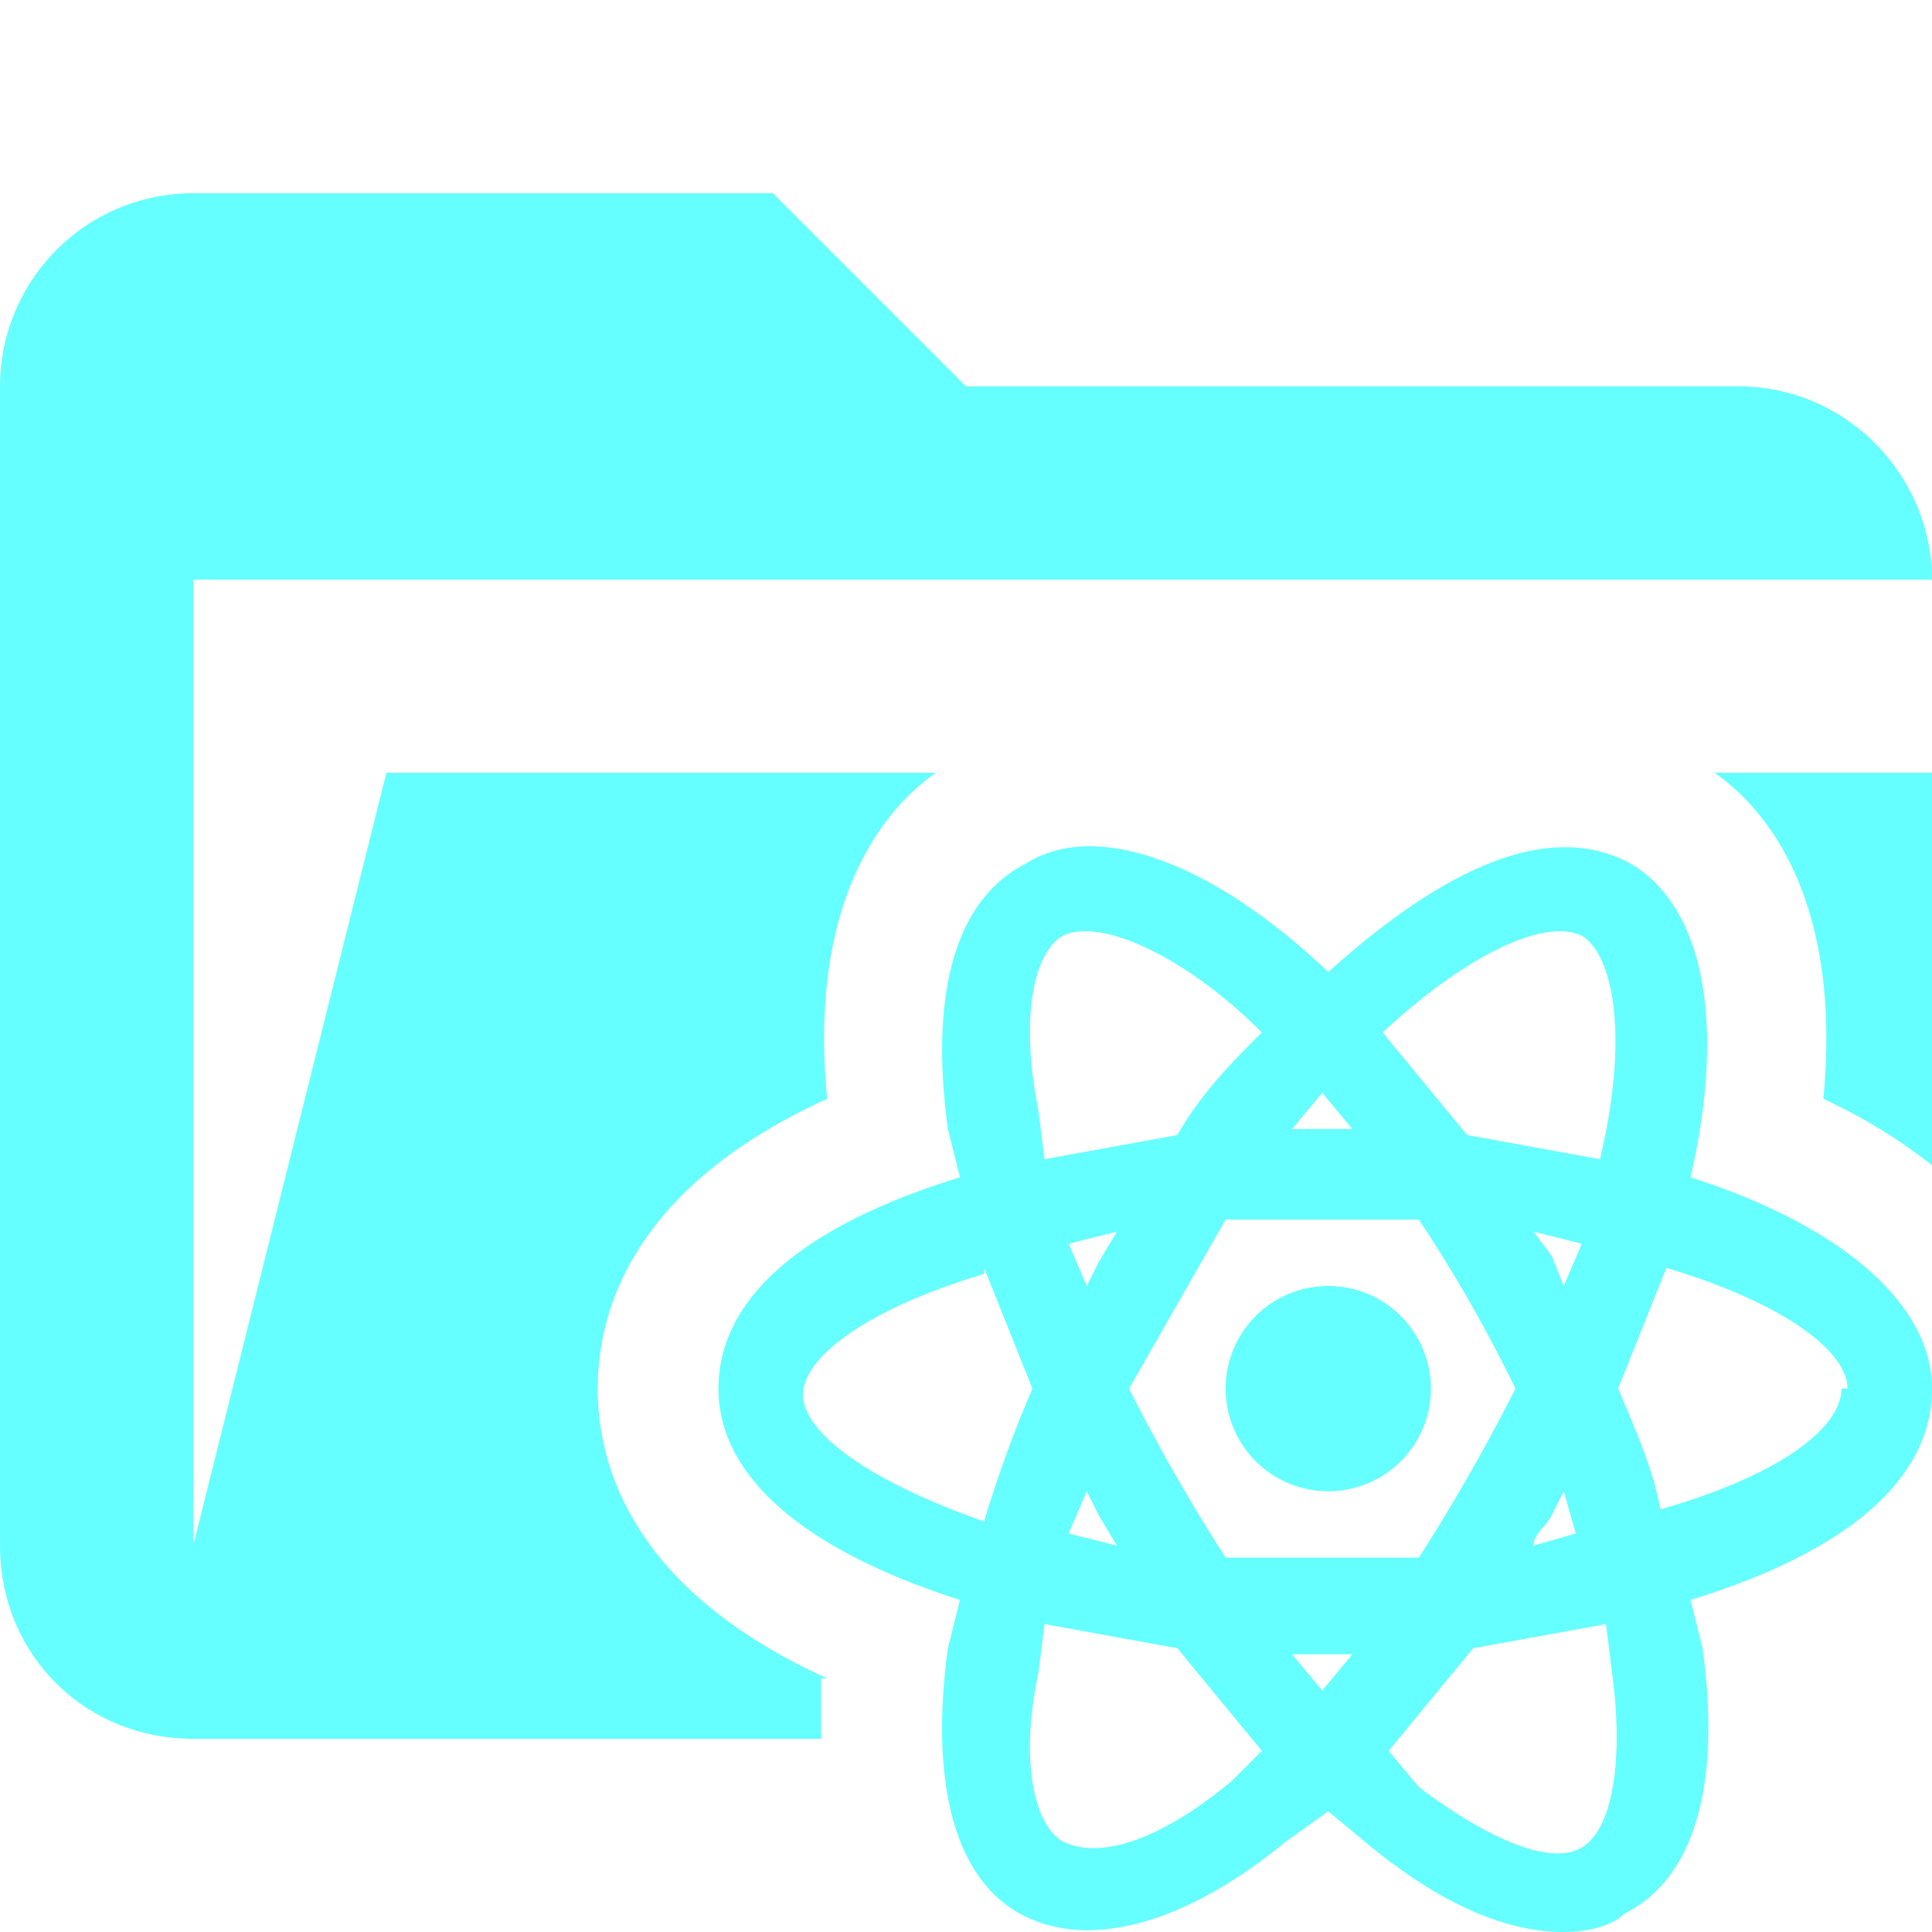 <svg xmlns="http://www.w3.org/2000/svg" viewBox="0 0 32 32"><path d="M32 19.3v-6.5h-3.6c1 .7 2.1 2.3 1.8 5.4a9 9 0 0 1 1.8 1.1Z" fill="#6ff"/><path d="M13.7 27.8c-3.3-1.5-3.8-3.6-3.8-4.8s.5-3.3 3.8-4.8c-.3-3.1.8-4.7 1.8-5.4H6.4L3.2 25.6v-16H32c0-1.7-1.4-3.2-3.2-3.2H16l-3.2-3.2H3.2A3.2 3.2 0 0 0 0 6.4v19.2c0 1.8 1.4 3.2 3.2 3.2h10.4v-1ZM22 21.3a1.7 1.7 0 1 0 0 3.4 1.7 1.7 0 0 0 0-3.4Z" fill="#6ff"/><path d="M32 23c0-1.4-1.5-2.7-4-3.5.6-2.6.2-4.5-1-5.2-1.3-.7-3 0-5 1.8-2-1.9-3.9-2.5-5-1.8-1.2.6-1.6 2.2-1.3 4.4l.2.8c-2.6.8-4 2-4 3.5s1.5 2.7 4 3.5l-.2.8c-.3 2.2.1 3.8 1.2 4.4 1.1.6 2.7.2 4.4-1.2l.7-.5.6.5c1.2 1 2.3 1.5 3.3 1.5.4 0 .8-.1 1-.3 1.2-.6 1.6-2.2 1.3-4.4l-.2-.8c2.6-.8 4-2 4-3.5Zm-1.5 0c0 .6-.9 1.4-3 2-.1-.6-.4-1.3-.7-2l.8-2c2 .6 3 1.4 3 2Zm-12-2.6-.3.5-.2.4-.3-.7.8-.2Zm-.3 4.7.3.5-.8-.2.3-.7.2.4Zm1.3-3.5.8-1.4h3.2a23.8 23.8 0 0 1 1.6 2.8 31.8 31.8 0 0 1-1.6 2.8h-3.2a31.1 31.1 0 0 1-1.6-2.8l.8-1.4Zm6.7-1-.3.7-.2-.5-.3-.4.8.2Zm-.8 5c0-.2.2-.3.3-.5l.2-.4.2.7-.7.2Zm1.1-6.4-2.2-.4-1.4-1.7c1.4-1.3 2.7-1.9 3.3-1.6.5.3.8 1.6.3 3.7Zm-4.6-.5h-.5l.5-.6.5.6H22Zm-2.4.1-2.2.4-.1-.8c-.3-1.5-.1-2.6.4-2.9.6-.3 2 .3 3.3 1.6-.5.5-1 1-1.4 1.7ZM16.3 21l.8 2a20 20 0 0 0-.8 2.2c-2-.7-3-1.5-3-2.1s1-1.4 3-2Zm.9 6.7.1-.8 2.2.4 1.4 1.7-.5.5c-1.2 1-2.2 1.3-2.8 1-.5-.3-.7-1.4-.4-2.8Zm5.2-.3-.5.6-.5-.6h1Zm2-.1 2.2-.4.1.8c.2 1.5 0 2.6-.5 2.9-.5.3-1.5-.1-2.7-1l-.5-.6 1.4-1.7Z" fill="#6ff"/></svg>